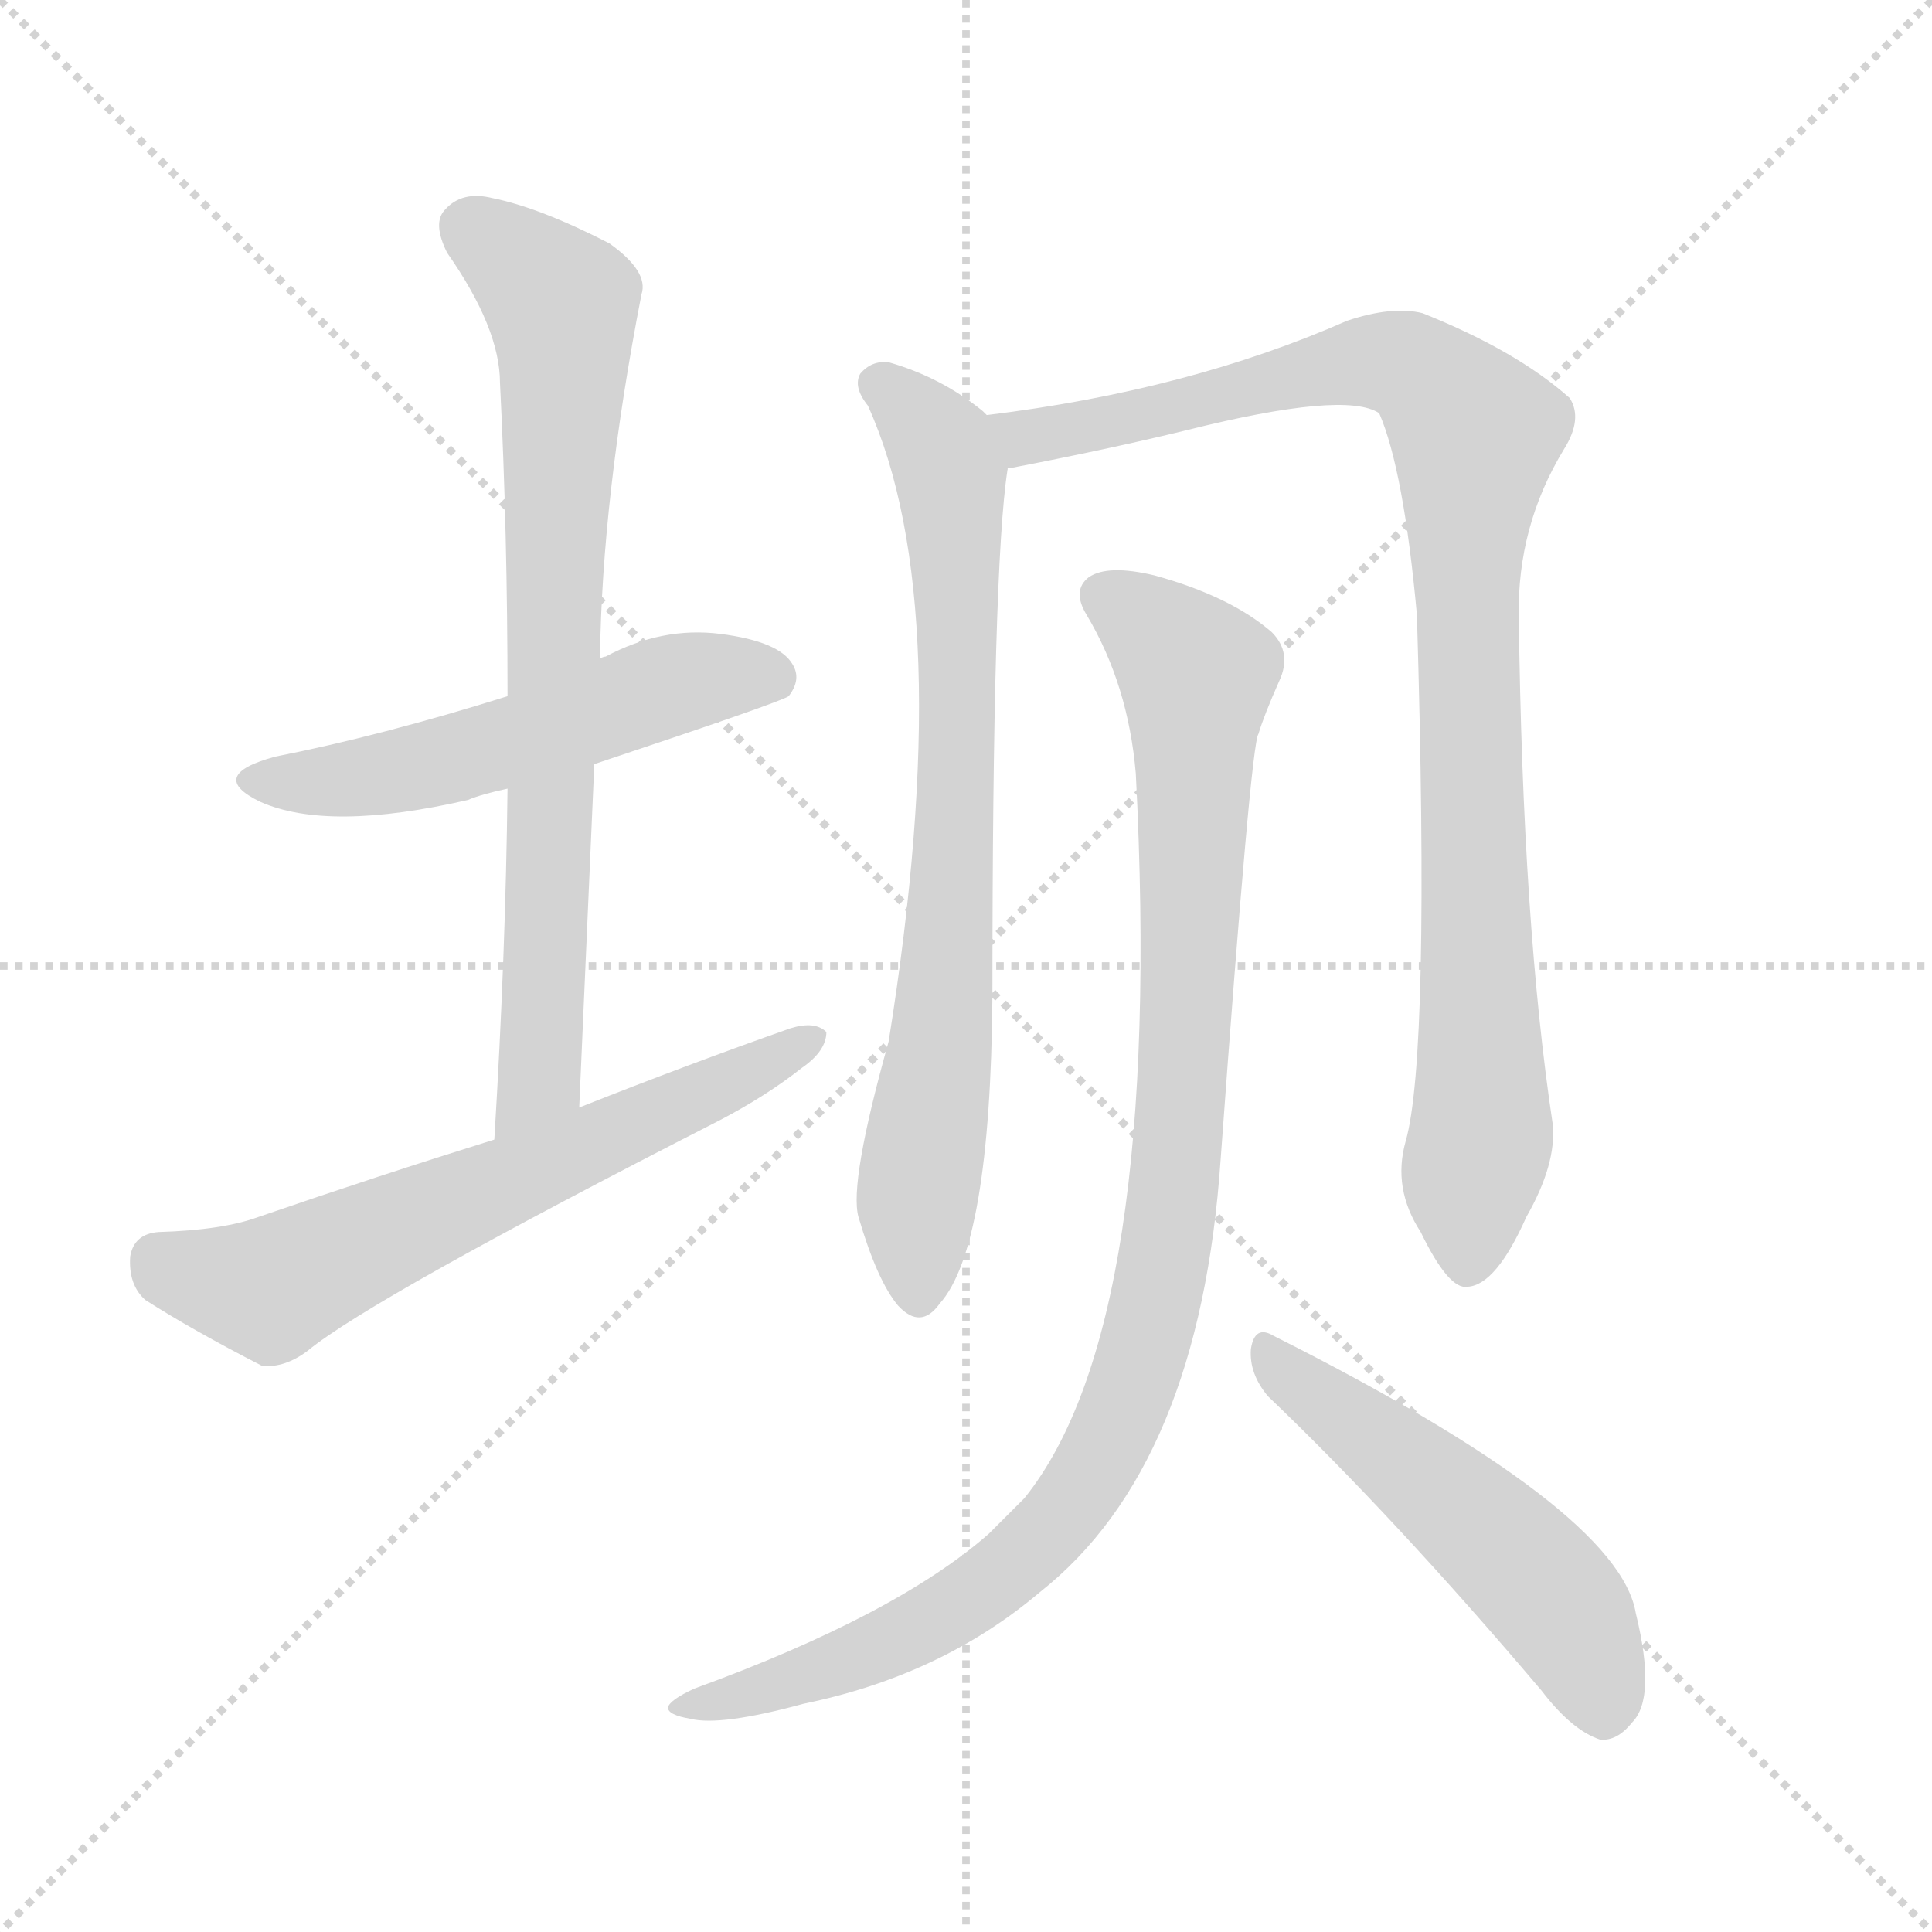 <svg xmlns="http://www.w3.org/2000/svg" version="1.1" viewBox="0 0 1024 1024">
  <g stroke="lightgray" stroke-dasharray="1,1" stroke-width="1" transform="scale(4, 4)">
    <line x1="0" y1="0" x2="256" y2="256" />
    <line x1="256" y1="0" x2="0" y2="256" />
    <line x1="128" y1="0" x2="128" y2="256" />
    <line x1="0" y1="128" x2="256" y2="128" />
  </g>
  <g transform="scale(1.0, -1.0) translate(0.0, -832.00)">
    <style type="text/css">
      
        @keyframes keyframes0 {
          from {
            stroke: blue;
            stroke-dashoffset: 538;
            stroke-width: 128;
          }
          64% {
            animation-timing-function: step-end;
            stroke: blue;
            stroke-dashoffset: 0;
            stroke-width: 128;
          }
          to {
            stroke: black;
            stroke-width: 1024;
          }
        }
        #make-me-a-hanzi-animation-0 {
          animation: keyframes0 0.688s both;
          animation-delay: 0s;
          animation-timing-function: linear;
        }
      
        @keyframes keyframes1 {
          from {
            stroke: blue;
            stroke-dashoffset: 762;
            stroke-width: 128;
          }
          71% {
            animation-timing-function: step-end;
            stroke: blue;
            stroke-dashoffset: 0;
            stroke-width: 128;
          }
          to {
            stroke: black;
            stroke-width: 1024;
          }
        }
        #make-me-a-hanzi-animation-1 {
          animation: keyframes1 0.87s both;
          animation-delay: 0.688s;
          animation-timing-function: linear;
        }
      
        @keyframes keyframes2 {
          from {
            stroke: blue;
            stroke-dashoffset: 635;
            stroke-width: 128;
          }
          67% {
            animation-timing-function: step-end;
            stroke: blue;
            stroke-dashoffset: 0;
            stroke-width: 128;
          }
          to {
            stroke: black;
            stroke-width: 1024;
          }
        }
        #make-me-a-hanzi-animation-2 {
          animation: keyframes2 0.767s both;
          animation-delay: 1.558s;
          animation-timing-function: linear;
        }
      
        @keyframes keyframes3 {
          from {
            stroke: blue;
            stroke-dashoffset: 755;
            stroke-width: 128;
          }
          71% {
            animation-timing-function: step-end;
            stroke: blue;
            stroke-dashoffset: 0;
            stroke-width: 128;
          }
          to {
            stroke: black;
            stroke-width: 1024;
          }
        }
        #make-me-a-hanzi-animation-3 {
          animation: keyframes3 0.864s both;
          animation-delay: 2.325s;
          animation-timing-function: linear;
        }
      
        @keyframes keyframes4 {
          from {
            stroke: blue;
            stroke-dashoffset: 970;
            stroke-width: 128;
          }
          76% {
            animation-timing-function: step-end;
            stroke: blue;
            stroke-dashoffset: 0;
            stroke-width: 128;
          }
          to {
            stroke: black;
            stroke-width: 1024;
          }
        }
        #make-me-a-hanzi-animation-4 {
          animation: keyframes4 1.039s both;
          animation-delay: 3.189s;
          animation-timing-function: linear;
        }
      
        @keyframes keyframes5 {
          from {
            stroke: blue;
            stroke-dashoffset: 1008;
            stroke-width: 128;
          }
          77% {
            animation-timing-function: step-end;
            stroke: blue;
            stroke-dashoffset: 0;
            stroke-width: 128;
          }
          to {
            stroke: black;
            stroke-width: 1024;
          }
        }
        #make-me-a-hanzi-animation-5 {
          animation: keyframes5 1.07s both;
          animation-delay: 4.229s;
          animation-timing-function: linear;
        }
      
        @keyframes keyframes6 {
          from {
            stroke: blue;
            stroke-dashoffset: 518;
            stroke-width: 128;
          }
          63% {
            animation-timing-function: step-end;
            stroke: blue;
            stroke-dashoffset: 0;
            stroke-width: 128;
          }
          to {
            stroke: black;
            stroke-width: 1024;
          }
        }
        #make-me-a-hanzi-animation-6 {
          animation: keyframes6 0.672s both;
          animation-delay: 5.299s;
          animation-timing-function: linear;
        }
      
    </style>
    
      <path d="M 315 427 Q 414 460 418 463 Q 425 472 420 480 Q 413 492 382 496 Q 351 500 321 484 Q 320 484 318 483 L 269 463 Q 202 442 146 431 Q 109 421 138 407 Q 174 391 248 408 Q 255 411 269 414 L 315 427 Z" fill="lightgray" />
    
      <path d="M 307 245 L 315 427 L 318 483 Q 319 568 340 676 Q 344 688 323 703 Q 286 722 261 727 Q 245 731 236 721 Q 229 714 237 698 Q 265 658 265 629 Q 269 550 269 463 L 269 414 Q 268 326 262 228 C 260 198 306 215 307 245 Z" fill="lightgray" />
    
      <path d="M 262 228 Q 201 209 137 187 Q 118 180 84 179 Q 71 178 69 166 Q 68 151 77 143 Q 102 127 139 108 Q 151 107 163 116 Q 197 144 381 238 Q 406 251 425 266 Q 438 275 438 285 Q 432 291 419 287 Q 365 268 307 245 L 262 228 Z" fill="lightgray" />
    
      <path d="M 523 612 L 521 614 Q 499 632 471 640 Q 462 641 456 634 Q 452 627 460 617 Q 508 511 471 280 Q 450 205 455 187 Q 465 153 476 140 Q 488 127 498 141 Q 525 171 526 304 Q 526 532 534 583 C 536 602 536 602 523 612 Z" fill="lightgray" />
    
      <path d="M 745 227 Q 738 202 753 179 Q 768 148 778 150 Q 793 151 809 187 Q 825 215 823 236 Q 807 342 805 505 Q 804 553 829 594 Q 839 610 832 621 Q 804 646 754 666 Q 738 670 714 662 Q 630 625 523 612 C 493 608 505 576 534 583 Q 533 584 536 584 Q 588 594 629 604 Q 713 625 731 613 Q 744 583 751 506 Q 758 272 745 227 Z" fill="lightgray" />
    
      <path d="M 602 422 Q 617 130 543 38 L 524 19 Q 475 -24 368 -63 Q 355 -69 354 -73 Q 354 -77 366 -79 Q 382 -83 426 -71 Q 499 -56 551 -12 Q 636 55 647 218 Q 663 438 667 443 Q 670 453 678 471 Q 685 486 674 497 Q 652 516 612 527 Q 587 533 577 526 Q 568 519 576 506 Q 598 469 602 422 Z" fill="lightgray" />
    
      <path d="M 672 92 Q 739 28 817 -64 Q 833 -85 848 -90 Q 857 -91 865 -81 Q 878 -68 867 -23 Q 858 32 675 124 Q 665 130 663 117 Q 662 104 672 92 Z" fill="lightgray" />
    
    
      <clipPath id="make-me-a-hanzi-clip-0">
        <path d="M 315 427 Q 414 460 418 463 Q 425 472 420 480 Q 413 492 382 496 Q 351 500 321 484 Q 320 484 318 483 L 269 463 Q 202 442 146 431 Q 109 421 138 407 Q 174 391 248 408 Q 255 411 269 414 L 315 427 Z" />
      </clipPath>
      <path clip-path="url(#make-me-a-hanzi-clip-0)" d="M 139 420 L 198 420 L 321 454 L 351 468 L 387 475 L 412 471" fill="none" id="make-me-a-hanzi-animation-0" stroke-dasharray="410 820" stroke-linecap="round" />
    
      <clipPath id="make-me-a-hanzi-clip-1">
        <path d="M 307 245 L 315 427 L 318 483 Q 319 568 340 676 Q 344 688 323 703 Q 286 722 261 727 Q 245 731 236 721 Q 229 714 237 698 Q 265 658 265 629 Q 269 550 269 463 L 269 414 Q 268 326 262 228 C 260 198 306 215 307 245 Z" />
      </clipPath>
      <path clip-path="url(#make-me-a-hanzi-clip-1)" d="M 249 711 L 298 671 L 286 260 L 265 236" fill="none" id="make-me-a-hanzi-animation-1" stroke-dasharray="634 1268" stroke-linecap="round" />
    
      <clipPath id="make-me-a-hanzi-clip-2">
        <path d="M 262 228 Q 201 209 137 187 Q 118 180 84 179 Q 71 178 69 166 Q 68 151 77 143 Q 102 127 139 108 Q 151 107 163 116 Q 197 144 381 238 Q 406 251 425 266 Q 438 275 438 285 Q 432 291 419 287 Q 365 268 307 245 L 262 228 Z" />
      </clipPath>
      <path clip-path="url(#make-me-a-hanzi-clip-2)" d="M 84 164 L 143 149 L 432 282" fill="none" id="make-me-a-hanzi-animation-2" stroke-dasharray="507 1014" stroke-linecap="round" />
    
      <clipPath id="make-me-a-hanzi-clip-3">
        <path d="M 523 612 L 521 614 Q 499 632 471 640 Q 462 641 456 634 Q 452 627 460 617 Q 508 511 471 280 Q 450 205 455 187 Q 465 153 476 140 Q 488 127 498 141 Q 525 171 526 304 Q 526 532 534 583 C 536 602 536 602 523 612 Z" />
      </clipPath>
      <path clip-path="url(#make-me-a-hanzi-clip-3)" d="M 465 629 L 499 594 L 505 568 L 508 427 L 501 293 L 486 195 L 487 146" fill="none" id="make-me-a-hanzi-animation-3" stroke-dasharray="627 1254" stroke-linecap="round" />
    
      <clipPath id="make-me-a-hanzi-clip-4">
        <path d="M 745 227 Q 738 202 753 179 Q 768 148 778 150 Q 793 151 809 187 Q 825 215 823 236 Q 807 342 805 505 Q 804 553 829 594 Q 839 610 832 621 Q 804 646 754 666 Q 738 670 714 662 Q 630 625 523 612 C 493 608 505 576 534 583 Q 533 584 536 584 Q 588 594 629 604 Q 713 625 731 613 Q 744 583 751 506 Q 758 272 745 227 Z" />
      </clipPath>
      <path clip-path="url(#make-me-a-hanzi-clip-4)" d="M 532 590 L 549 602 L 728 641 L 751 636 L 782 602 L 777 469 L 785 231 L 778 162" fill="none" id="make-me-a-hanzi-animation-4" stroke-dasharray="842 1684" stroke-linecap="round" />
    
      <clipPath id="make-me-a-hanzi-clip-5">
        <path d="M 602 422 Q 617 130 543 38 L 524 19 Q 475 -24 368 -63 Q 355 -69 354 -73 Q 354 -77 366 -79 Q 382 -83 426 -71 Q 499 -56 551 -12 Q 636 55 647 218 Q 663 438 667 443 Q 670 453 678 471 Q 685 486 674 497 Q 652 516 612 527 Q 587 533 577 526 Q 568 519 576 506 Q 598 469 602 422 Z" />
      </clipPath>
      <path clip-path="url(#make-me-a-hanzi-clip-5)" d="M 586 516 L 631 479 L 634 470 L 627 234 L 616 156 L 593 80 L 568 35 L 522 -10 L 445 -50 L 361 -75" fill="none" id="make-me-a-hanzi-animation-5" stroke-dasharray="880 1760" stroke-linecap="round" />
    
      <clipPath id="make-me-a-hanzi-clip-6">
        <path d="M 672 92 Q 739 28 817 -64 Q 833 -85 848 -90 Q 857 -91 865 -81 Q 878 -68 867 -23 Q 858 32 675 124 Q 665 130 663 117 Q 662 104 672 92 Z" />
      </clipPath>
      <path clip-path="url(#make-me-a-hanzi-clip-6)" d="M 674 112 L 808 1 L 838 -39 L 849 -75" fill="none" id="make-me-a-hanzi-animation-6" stroke-dasharray="390 780" stroke-linecap="round" />
    
  </g>
</svg>